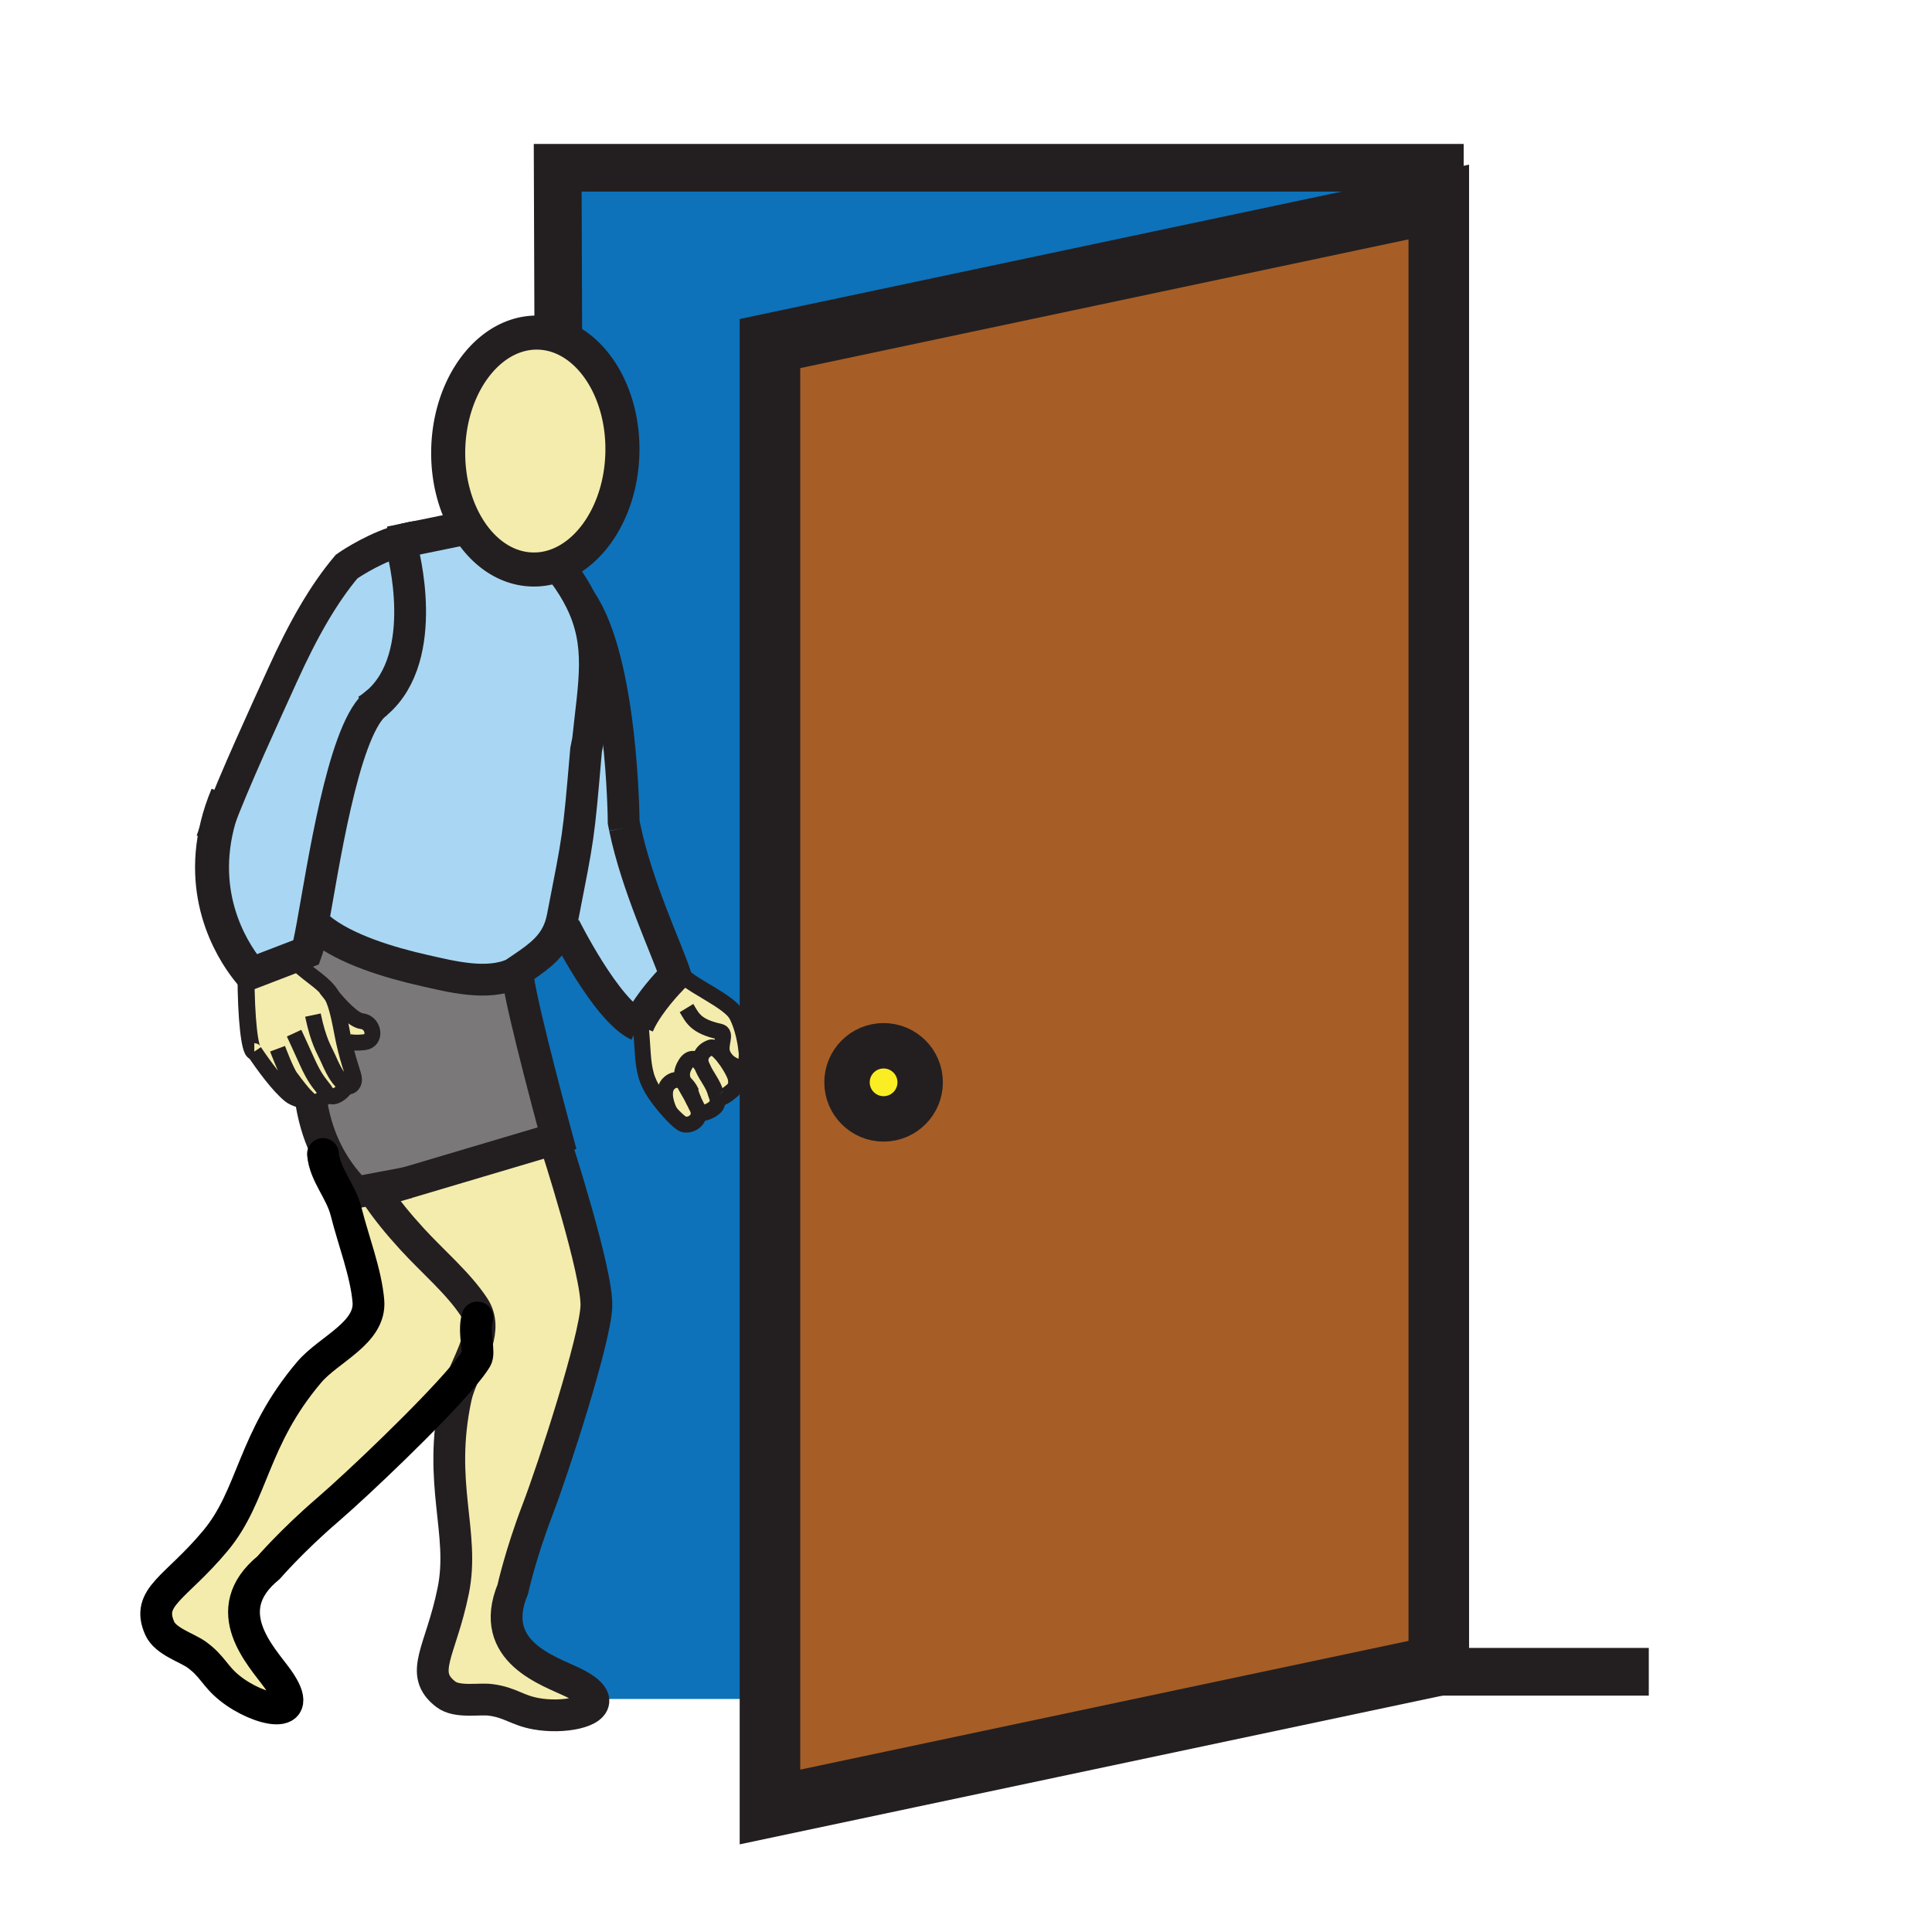 <?xml version="1.0"?><svg xmlns="http://www.w3.org/2000/svg" width="850.89" height="850.89" viewBox="0 0 850.89 850.89" overflow="visible"><path d="M245.32 501.29s-15.19-55.91-17.11-70.271l-1.62-2.399 3.66-2.47c7.68-5.2 13.7-9.77 16.52-18.22l1.94.37s18.22 36.69 32.35 43.28c.3-.71.64-1.42 1-2.13 1.15 13.91.88 17.99 2.45 23.899 1.51 5.601 5.3 10.48 8.85 14.66.5.59 1.16 1.34 1.89 2.13 1.62 1.761 3.6 3.74 5.06 4.65 2.32 1.46 6.73-.271 7.29-3.5.07-.39.1-.73.1-1.05l.71.029c1.65.101 4.71-.85 6.55-2.72 1.35-1.35 1.16-3.49.95-4.53 1.44 1.521 4.2-.779 6.47-2.609 2.4-1.95 1.81-4.76 1.64-5.41l.03-.01c.4 2.029 5.27-5.15 5.01-8.99-.05-.76-.12-1.49-.19-2.2v-.04c-.03-2.99-.51-6.2-1.3-7.83-1.31-5.55-2.96-8.56-3.38-9.26-3.22-5.45-17.75-11.84-22.66-16.25l-4.88-.15c.5-.51.79-.789.79-.789-4.02-12.07-16.87-39-22.27-64.931-.16-.81-.34-1.63-.5-2.47 0 0-.41-70.89-18.93-97.6-1.97-3.98-4.5-8.08-7.72-12.4l-5.28-2.28c17.18-4.67 30.55-24.91 31.35-49.65.88-26.62-13.05-49.14-31.88-53.07l3.67-.02-.26-73.17h388.51v659.6h-.46V88.97l-294.56 62.34v596.94h-77.86c-.56-2.05-3.17-4.48-8.72-7.19-10.72-5.22-38.1-13.54-26.69-41.13 0 0 3.33-15.21 10.81-34.76 7.48-19.56 25.34-74.91 26-89.689.69-14.771-18.08-72.431-18.08-72.431l-.42-1.41 1.17-.35z" fill="#0d72ba"></path><path d="M152.48 533.8c-2.37-9.45-9.46-16.399-10.23-25.55l1.76-.89c4.64 9.279 10.05 14.75 12.74 17.8l22.37-4.2-13.34 3.97-.54.351c4.87 7.35 10.02 13.6 16.36 20.54 8.63 9.46 20.39 19.42 27.23 29.93 3.12 4.81 2.82 10.15 1.18 15.67-1.42 4.78-3.85 9.7-5.93 14.5-14.13 16.82-46.35 47.48-59.79 59.061-15.87 13.659-26.02 25.47-26.02 25.47-23.14 18.859-2.99 39.18 3.97 48.859 13.79 19.24-8.37 14.351-21 4.23-6.75-5.39-7.57-9.72-14.7-14.84-4.19-3.021-13.62-5.79-16.18-11.53-6.24-13.96 6.99-17.57 24.5-38.58 16.78-20.08 16.15-44.67 41.39-74.34 8.57-10.05 27.13-17.16 26-31.18-1.04-12.501-6.66-26.841-9.77-39.271zM135.15 485.04c-2.04-.25-5.67-1.33-7.3-2.63-5.09-4.05-11.65-13.03-15.85-19.28-2.02 0-3.65-15.01-3.65-33.55l2.05-.79 17.86-6.86c7.83 7.77 12.54 9.6 16.64 14.62.49.59.93 1.29 1.34 2.08 2.26 4.33 3.48 11.3 4.72 17.63.18.9.36 1.75.53 2.57 2.24 10.24 4.52 14.64 4.44 16.8-.05 2.061-1.82 3.39-3.39 2.78l-.27.29c-.72 1.42-2.82 3.479-4.96 4.09-1.69.51-3.15-.86-3.7-1.47.54 2.08-2.32 3.14-4.72 4.199-.64.271-1.23.341-1.75.301-.83-.061-1.5-.42-1.98-.78h-.01z" fill="#f4ecad" class="aac-skin-fill"></path><path d="M128.26 421.93l-17.86 6.86c-6.28-7.42-23.1-31.22-14.73-65.22 7.64-20.27 21.13-49.4 28.71-66.13 9.37-20.69 18.29-36.06 28.27-47.91 0 0 9.26-6.59 20.75-10.58l3.04-.62.74 3.61s12.9 46.91-11.21 67.62c-.4.28-.79.61-1.18.97-13.98 13-22.55 71.79-27.3 97.61-1 5.45-1.84 9.44-2.51 11.21l-6.72 2.58z" fill="#a9d7f3"></path><path d="M165.97 309.56c24.11-20.71 11.21-67.62 11.21-67.62l-.74-3.61 29.59-6.06a45.94 45.94 0 0 0 5.16 6.99c6.22 6.92 14.13 11.2 22.86 11.54 2.98.12 5.89-.23 8.69-1l5.28 2.28c3.22 4.32 5.75 8.42 7.72 12.4 9.67 19.5 5.9 36.08 3.24 61.49l-.86 4.31c-3.42 39.91-3.29 37.52-10.34 73.78-.27 1.38-.61 2.66-1.01 3.87-2.82 8.45-8.84 13.02-16.52 18.22l-3.66 2.47-.39.26c-11.71 5.34-27.74 1.14-38.94-1.37-15.5-3.49-35.22-9.33-46.69-18.82l-3.08-.55c4.75-25.82 13.32-84.61 27.3-97.61.4-.31.8-.63 1.18-.97z" fill="#a9d7f3"></path><path d="M389.15 492.78c-8.89 0-16.11-7.21-16.11-16.101 0-8.899 7.22-16.1 16.11-16.1s16.11 7.2 16.11 16.1c0 8.891-7.22 16.101-16.11 16.101z" fill="#fbed24"></path><path d="M389.15 492.78c8.89 0 16.11-7.21 16.11-16.101 0-8.899-7.22-16.1-16.11-16.1s-16.11 7.2-16.11 16.1c0 8.891 7.22 16.101 16.11 16.101zM633.67 88.97v644.52l-294.56 62.34V151.31l294.56-62.34z" fill="#a65e26" class="aac-hair-fill"></path><path d="M327.57 455.93c.79 1.63 1.27 4.84 1.3 7.83-.31-3.02-.78-5.63-1.3-7.83zM322.38 480.41c-2.27 1.83-5.03 4.13-6.47 2.609v-.01c-.31-.319-.54-.81-.71-1.5-.95-4.02-4.12-7.46-5.68-11.24-.17-.409-.37-.81-.61-1.199-.63-1.471-1.23-5.71 4.06-7.721 1.49-.56 3.98 1.79 6.23 4.771 2.37 3.16 4.48 7.02 4.85 8.87l-.03.01c.17.65.76 3.46-1.64 5.41z" fill="#f4ecad" class="aac-skin-fill"></path><path d="M301.2 476.75c-1.15-2.6-1.28-4.89.73-8.16 2.42-3.91 5.41-2.07 6.98.48.24.39.44.79.61 1.199 1.56 3.78 4.73 7.221 5.68 11.24.17.69.4 1.181.71 1.5v.01c.21 1.04.4 3.181-.95 4.53-1.84 1.87-4.9 2.82-6.55 2.72l-.71-.029c0-1.74-.94-2.681-2.22-5.65h-.01c-1.69-3.32-3.33-5.69-4.27-7.84z" fill="#f4ecad" class="aac-skin-fill"></path><path d="M301.2 476.75c.94 2.15 2.58 4.52 4.27 7.84h.01c1.28 2.97 2.22 3.91 2.22 5.65 0 .319-.03.66-.1 1.05-.56 3.229-4.97 4.96-7.29 3.5-1.46-.91-3.44-2.89-5.06-4.65-1.36-2.25-4.02-9.18-1-12.62 1.91-2.19 4.55-2.58 6.95-.77z" fill="#f4ecad" class="aac-skin-fill"></path><path d="M294.25 477.52c-3.02 3.44-.36 10.37 1 12.62-.73-.79-1.39-1.54-1.89-2.13-3.55-4.18-7.34-9.06-8.85-14.66-1.57-5.909-1.3-9.989-2.45-23.899 4.22-8.3 12.07-16.62 14.59-19.181l4.88.15c4.91 4.41 19.44 10.8 22.66 16.25.42.7 2.07 3.71 3.38 9.26.52 2.2.99 4.811 1.3 7.83v.04c.03 3.65-.63 6.95-2.28 6.58-3.14-.689-5.71-2.11-7.31-4.32l-.08.061c-2.25-2.98-4.74-5.33-6.23-4.771-5.29 2.011-4.69 6.25-4.06 7.721-1.57-2.551-4.56-4.391-6.98-.48-2.01 3.271-1.88 5.561-.73 8.16-2.4-1.811-5.04-1.421-6.95.769z" fill="#f4ecad" class="aac-skin-fill"></path><path d="M281.06 451.58c-14.13-6.59-32.35-43.28-32.35-43.28l-1.94-.37c.4-1.21.74-2.49 1.01-3.87 7.05-36.26 6.92-33.87 10.34-73.78l.86-4.31c2.66-25.41 6.43-41.99-3.24-61.49 18.52 26.71 18.93 97.6 18.93 97.6.16.84.34 1.66.5 2.47 5.4 25.93 18.25 52.86 22.27 64.931 0 0-.29.279-.79.789-2.52 2.561-10.37 10.881-14.59 19.181-.36.709-.7 1.419-1 2.129z" fill="#a8d7f4"></path><path d="M179.12 520.96l65.03-19.32.42 1.41s18.77 57.66 18.08 72.431c-.66 14.779-18.52 70.13-26 89.689-7.48 19.55-10.81 34.76-10.81 34.76-11.41 27.59 15.97 35.91 26.69 41.13 5.55 2.71 8.16 5.141 8.72 7.19 1.55 5.82-13.43 8.65-25.19 6.5-8.51-1.54-11.29-4.97-20-6.09-5.11-.67-14.73 1.37-19.71-2.47-12.12-9.32-2.19-18.78 3.26-45.58 5.23-25.641-6.99-46.98 1.14-85.08.66-3.101 1.92-6.33 3.33-9.61 2.55-3.03 4.5-5.6 5.66-7.54.83-1.38.57-3.939.27-6.96 1.64-5.52 1.94-10.86-1.18-15.67-6.84-10.51-18.6-20.47-27.23-29.93-6.34-6.94-11.49-13.19-16.36-20.54l.54-.351 13.34-3.969zM206.03 232.27c-5.76-9.46-9.04-21.77-8.6-35.11.96-28.8 18.88-51.48 40.04-50.66 1.61.06 3.19.26 4.74.58 18.83 3.93 32.76 26.45 31.88 53.07-.8 24.74-14.17 44.98-31.35 49.65-2.8.77-5.71 1.12-8.69 1-8.73-.34-16.64-4.62-22.86-11.54a45.94 45.94 0 0 1-5.16-6.99z" fill="#f4ecad" class="aac-skin-fill"></path><path d="M210.01 591.42c.3 3.021.56 5.58-.27 6.96-1.16 1.94-3.11 4.51-5.66 7.54 2.08-4.8 4.51-9.72 5.93-14.5z" fill="#f4ecad" class="aac-skin-fill"></path><path d="M165.97 309.56c-.38.34-.78.66-1.18.97.39-.36.78-.69 1.18-.97z" fill="#a8d7f4"></path><path d="M146.24 438.63c3.48 4.18 9.44 10.71 13.08 11.101 5.37.579 6.7 8.689 1.01 9.289-5.7.61-7.52-.489-7.52-.489l-1.32.3c-.17-.82-.35-1.67-.53-2.57-1.24-6.331-2.46-13.301-4.72-17.631z" fill="#f4ecad" class="aac-skin-fill"></path><path d="M143.61 481.32c.55.609 2.01 1.979 3.7 1.47 2.14-.61 4.24-2.67 4.96-4.09l.27-.29c1.57.609 3.34-.72 3.39-2.78.08-2.16-2.2-6.56-4.44-16.8l1.32-.3s1.82 1.1 7.52.489c5.69-.6 4.36-8.71-1.01-9.289-3.64-.391-9.6-6.921-13.08-11.101-.41-.79-.85-1.49-1.34-2.08-4.1-5.02-8.81-6.85-16.64-14.62l6.72-2.58c.67-1.77 1.51-5.76 2.51-11.21l3.08.55c11.47 9.49 31.19 15.33 46.69 18.82 11.2 2.51 27.23 6.71 38.94 1.37l.39-.26 1.62 2.399c1.92 14.36 17.11 70.271 17.11 70.271l-1.17.35-65.03 19.32-22.37 4.2c-2.69-3.05-8.1-8.521-12.74-17.8-2.84-5.66-5.39-12.73-6.87-21.54.52.04 1.11-.03 1.75-.301 2.4-1.058 5.26-2.118 4.72-4.198z" fill="#7a7878"></path><g fill="none"><path d="M389.15 460.58c8.89 0 16.11 7.2 16.11 16.1 0 8.891-7.22 16.101-16.11 16.101s-16.11-7.21-16.11-16.101c0-8.9 7.22-16.1 16.11-16.1z" stroke="#231f20" stroke-width="20.006"></path><path stroke="#231f20" stroke-width="21" d="M245.88 147.06l-.26-73.17h388.51v662.39h92.03"></path><path stroke="#231f20" stroke-width="26.675" d="M633.67 733.49l-294.56 62.34V151.31l294.56-62.34z"></path><path d="M206.03 232.27a45.94 45.94 0 0 0 5.16 6.99c6.22 6.92 14.13 11.2 22.86 11.54 2.98.12 5.89-.23 8.69-1 17.18-4.67 30.55-24.91 31.35-49.65.88-26.62-13.05-49.14-31.88-53.07-1.55-.32-3.13-.52-4.74-.58-21.16-.82-39.08 21.86-40.04 50.66-.44 13.34 2.84 25.65 8.6 35.11z" stroke="#231f20" stroke-width="15"></path><path d="M248.02 252.08c3.22 4.32 5.75 8.42 7.72 12.4 9.67 19.5 5.9 36.08 3.24 61.49l-.86 4.31c-3.42 39.91-3.29 37.52-10.34 73.78-.27 1.38-.61 2.66-1.01 3.87-2.82 8.45-8.84 13.02-16.52 18.22l-3.66 2.47-.39.26c-11.71 5.34-27.74 1.14-38.94-1.37-15.5-3.49-35.22-9.33-46.69-18.82M93.25 370.25c.71-2.08 1.52-4.32 2.42-6.68 7.64-20.27 21.13-49.4 28.71-66.13 9.37-20.69 18.29-36.06 28.27-47.91 0 0 9.26-6.59 20.75-10.58 3.55-1.24 7.31-2.23 11.07-2.7M168.5 308.25c-.86.26-1.71.7-2.53 1.31-.4.28-.79.61-1.18.97-13.98 13-22.55 71.79-27.3 97.61-1 5.45-1.84 9.44-2.51 11.21l-6.72 2.58-17.86 6.86-2.05.79" stroke="#231f20" stroke-width="14"></path><path d="M135.16 485.04c1.12.13 1.76.02 1.33-.44-1.38-1.46-2.04-1.34-8.55-10.119-1.97-2.641-5.7-12.601-5.7-12.601M112 463.13c4.2 6.25 10.76 15.23 15.85 19.28 1.63 1.3 5.26 2.38 7.3 2.63" stroke="#231f20" stroke-width="7" stroke-miterlimit="10"></path><path d="M134.3 484.19s.3.43.85.85h.01c.48.36 1.15.72 1.98.78.52.04 1.11-.03 1.75-.301 2.4-1.06 5.26-2.119 4.72-4.199-.09-.36-.28-.74-.59-1.17-2.45-3.28-4.27-4.851-7.79-12.641-2.18-4.87-5.71-12.49-5.71-12.49" stroke="#231f20" stroke-width="7" stroke-miterlimit="10"></path><path d="M143.37 481.04s.08.11.24.28c.55.609 2.01 1.979 3.7 1.47 2.14-.61 4.24-2.67 4.96-4.09M127.18 420.85c.37.38.73.74 1.08 1.08 7.83 7.77 12.54 9.6 16.64 14.62.49.59.93 1.29 1.34 2.08 2.26 4.33 3.48 11.3 4.72 17.63.18.9.36 1.75.53 2.57 2.24 10.24 4.52 14.64 4.44 16.8-.05 2.061-1.82 3.39-3.39 2.78-.44-.17-.86-.49-1.22-.98-1.94-2.62-2.85-2.229-7.11-11.92-1.34-3.06-3.89-6.55-6.39-18.439" stroke="#231f20" stroke-width="7" stroke-miterlimit="10"></path><path d="M255.57 264.23c.06.08.12.17.17.25 18.52 26.71 18.93 97.6 18.93 97.6.16.84.34 1.66.5 2.47M275.17 364.55c5.4 25.93 18.25 52.86 22.27 64.931 0 0-.29.279-.79.789-2.52 2.561-10.37 10.881-14.59 19.181-.36.71-.7 1.42-1 2.13M281.06 451.58c-14.13-6.59-32.35-43.28-32.35-43.28" stroke="#231f20" stroke-width="14"></path><path d="M328.87 463.8c.07.71.14 1.44.19 2.2.26 3.84-4.61 11.02-5.01 8.99-.37-1.851-2.48-5.71-4.85-8.87-2.25-2.98-4.74-5.33-6.23-4.771-5.29 2.011-4.69 6.25-4.06 7.721.02.05.04.1.06.14M301.53 430.42c4.91 4.41 19.44 10.8 22.66 16.25.42.7 2.07 3.71 3.38 9.26.52 2.2.99 4.811 1.3 7.83" stroke="#231f20" stroke-width="7"></path><path d="M315.91 483.01c-.31-.319-.54-.81-.71-1.5-.95-4.02-4.12-7.46-5.68-11.24-.17-.409-.37-.81-.61-1.199-1.57-2.551-4.56-4.391-6.98-.48-2.01 3.271-1.88 5.561-.73 8.16.94 2.15 2.58 4.52 4.27 7.84.01.01.01.03.02.04M323.97 474.86s.02.05.05.14c.17.65.76 3.46-1.64 5.41-2.27 1.83-5.03 4.13-6.47 2.609" stroke="#231f20" stroke-width="7"></path><path d="M315.77 482.41s.07.229.14.6v.01c.21 1.04.4 3.181-.95 4.53-1.84 1.87-4.9 2.82-6.55 2.72M281.29 441.11c.31 3.13.56 5.89.77 8.34 1.15 13.91.88 17.99 2.45 23.899 1.51 5.601 5.3 10.48 8.85 14.66.5.59 1.16 1.34 1.89 2.13 1.62 1.761 3.6 3.74 5.06 4.65 2.32 1.46 6.73-.271 7.29-3.5.07-.39.1-.73.1-1.05 0-1.74-.94-2.681-2.22-5.65-.5-1.16-1.05-2.63-1.62-4.57" stroke="#231f20" stroke-width="7"></path><path d="M304.56 481.24c-.97-2.101-2.14-3.58-3.36-4.49-2.4-1.81-5.04-1.42-6.95.77-3.02 3.44-.36 10.37 1 12.62l.03.061M327.57 455.93c.79 1.63 1.27 4.84 1.3 7.83v.04c.03 3.65-.63 6.95-2.28 6.58-3.14-.689-5.71-2.11-7.31-4.32-.36-.51-.68-1.06-.94-1.649-1.87-4.33 2.17-9.28-1.42-10.08-10.73-2.36-11.99-6.11-14.57-10.35" stroke="#231f20" stroke-width="7"></path><path d="M137.09 485.51c.02.11.03.21.05.311 1.48 8.81 4.03 15.88 6.87 21.54 4.64 9.279 10.05 14.75 12.74 17.8l22.37-4.2.88-.16" stroke="#231f20" stroke-width="14"></path><path d="M244.57 503.05s18.77 57.66 18.08 72.431c-.66 14.779-18.52 70.13-26 89.689-7.48 19.55-10.81 34.76-10.81 34.76-11.41 27.59 15.97 35.91 26.69 41.13 5.55 2.71 8.16 5.141 8.72 7.19 1.55 5.82-13.43 8.65-25.19 6.5-8.51-1.54-11.29-4.97-20-6.09-5.11-.67-14.73 1.37-19.71-2.47-12.12-9.32-2.19-18.78 3.26-45.58 5.23-25.641-6.99-46.98 1.14-85.08.66-3.101 1.92-6.33 3.33-9.61 2.08-4.8 4.51-9.72 5.93-14.5 1.64-5.52 1.94-10.86-1.18-15.67-6.84-10.51-18.6-20.47-27.23-29.93-6.34-6.94-11.49-13.19-16.36-20.54-.17-.261-.35-.521-.52-.79" stroke="#231f20" stroke-width="14"></path><path d="M165.78 524.93l13.34-3.97 65.03-19.32 1.17-.35s-15.19-55.91-17.11-70.271M177.18 241.94s12.9 46.91-11.21 67.62c-.38.34-.78.66-1.18.97-1.04.83-2.15 1.6-3.32 2.32" stroke="#231f20" stroke-width="14"></path><path d="M143.5 435.17s1.09 1.46 2.74 3.46c3.48 4.18 9.44 10.71 13.08 11.101 5.37.579 6.7 8.689 1.01 9.289-5.7.61-7.52-.489-7.52-.489" stroke="#231f20" stroke-width="7" stroke-miterlimit="10"></path><path d="M100.09 350.25c-1.92 4.59-3.38 9.04-4.42 13.32-8.37 34 8.45 57.8 14.73 65.22 1.36 1.62 2.23 2.46 2.23 2.46" stroke="#231f20" stroke-width="14.949"></path><path d="M108.35 429.58c0 18.54 1.63 33.55 3.65 33.55" stroke="#231f20" stroke-width="7.475"></path><path stroke="#231f20" stroke-width="14.949" d="M171.92 239.25l1.48-.3 3.04-.62 29.59-6.06.1-.02"></path><path d="M210.25 580.25c-1.04 3.6-.61 7.69-.24 11.17.3 3.021.56 5.58-.27 6.96-1.16 1.94-3.11 4.51-5.66 7.54-14.13 16.82-46.35 47.48-59.79 59.061-15.87 13.659-26.02 25.47-26.02 25.47-23.14 18.859-2.99 39.18 3.97 48.859 13.79 19.24-8.37 14.351-21 4.23-6.75-5.39-7.57-9.72-14.7-14.84-4.19-3.021-13.62-5.79-16.18-11.53-6.24-13.96 6.99-17.57 24.5-38.58 16.78-20.08 16.15-44.67 41.39-74.34 8.57-10.05 27.13-17.16 26-31.18-1.04-12.5-6.66-26.84-9.77-39.271-2.37-9.45-9.46-16.399-10.23-25.55" stroke="#000" stroke-width="14" stroke-linecap="round" stroke-linejoin="round"></path></g><path fill="none" d="M.25.25h850.394v850.394H.25z"></path></svg>